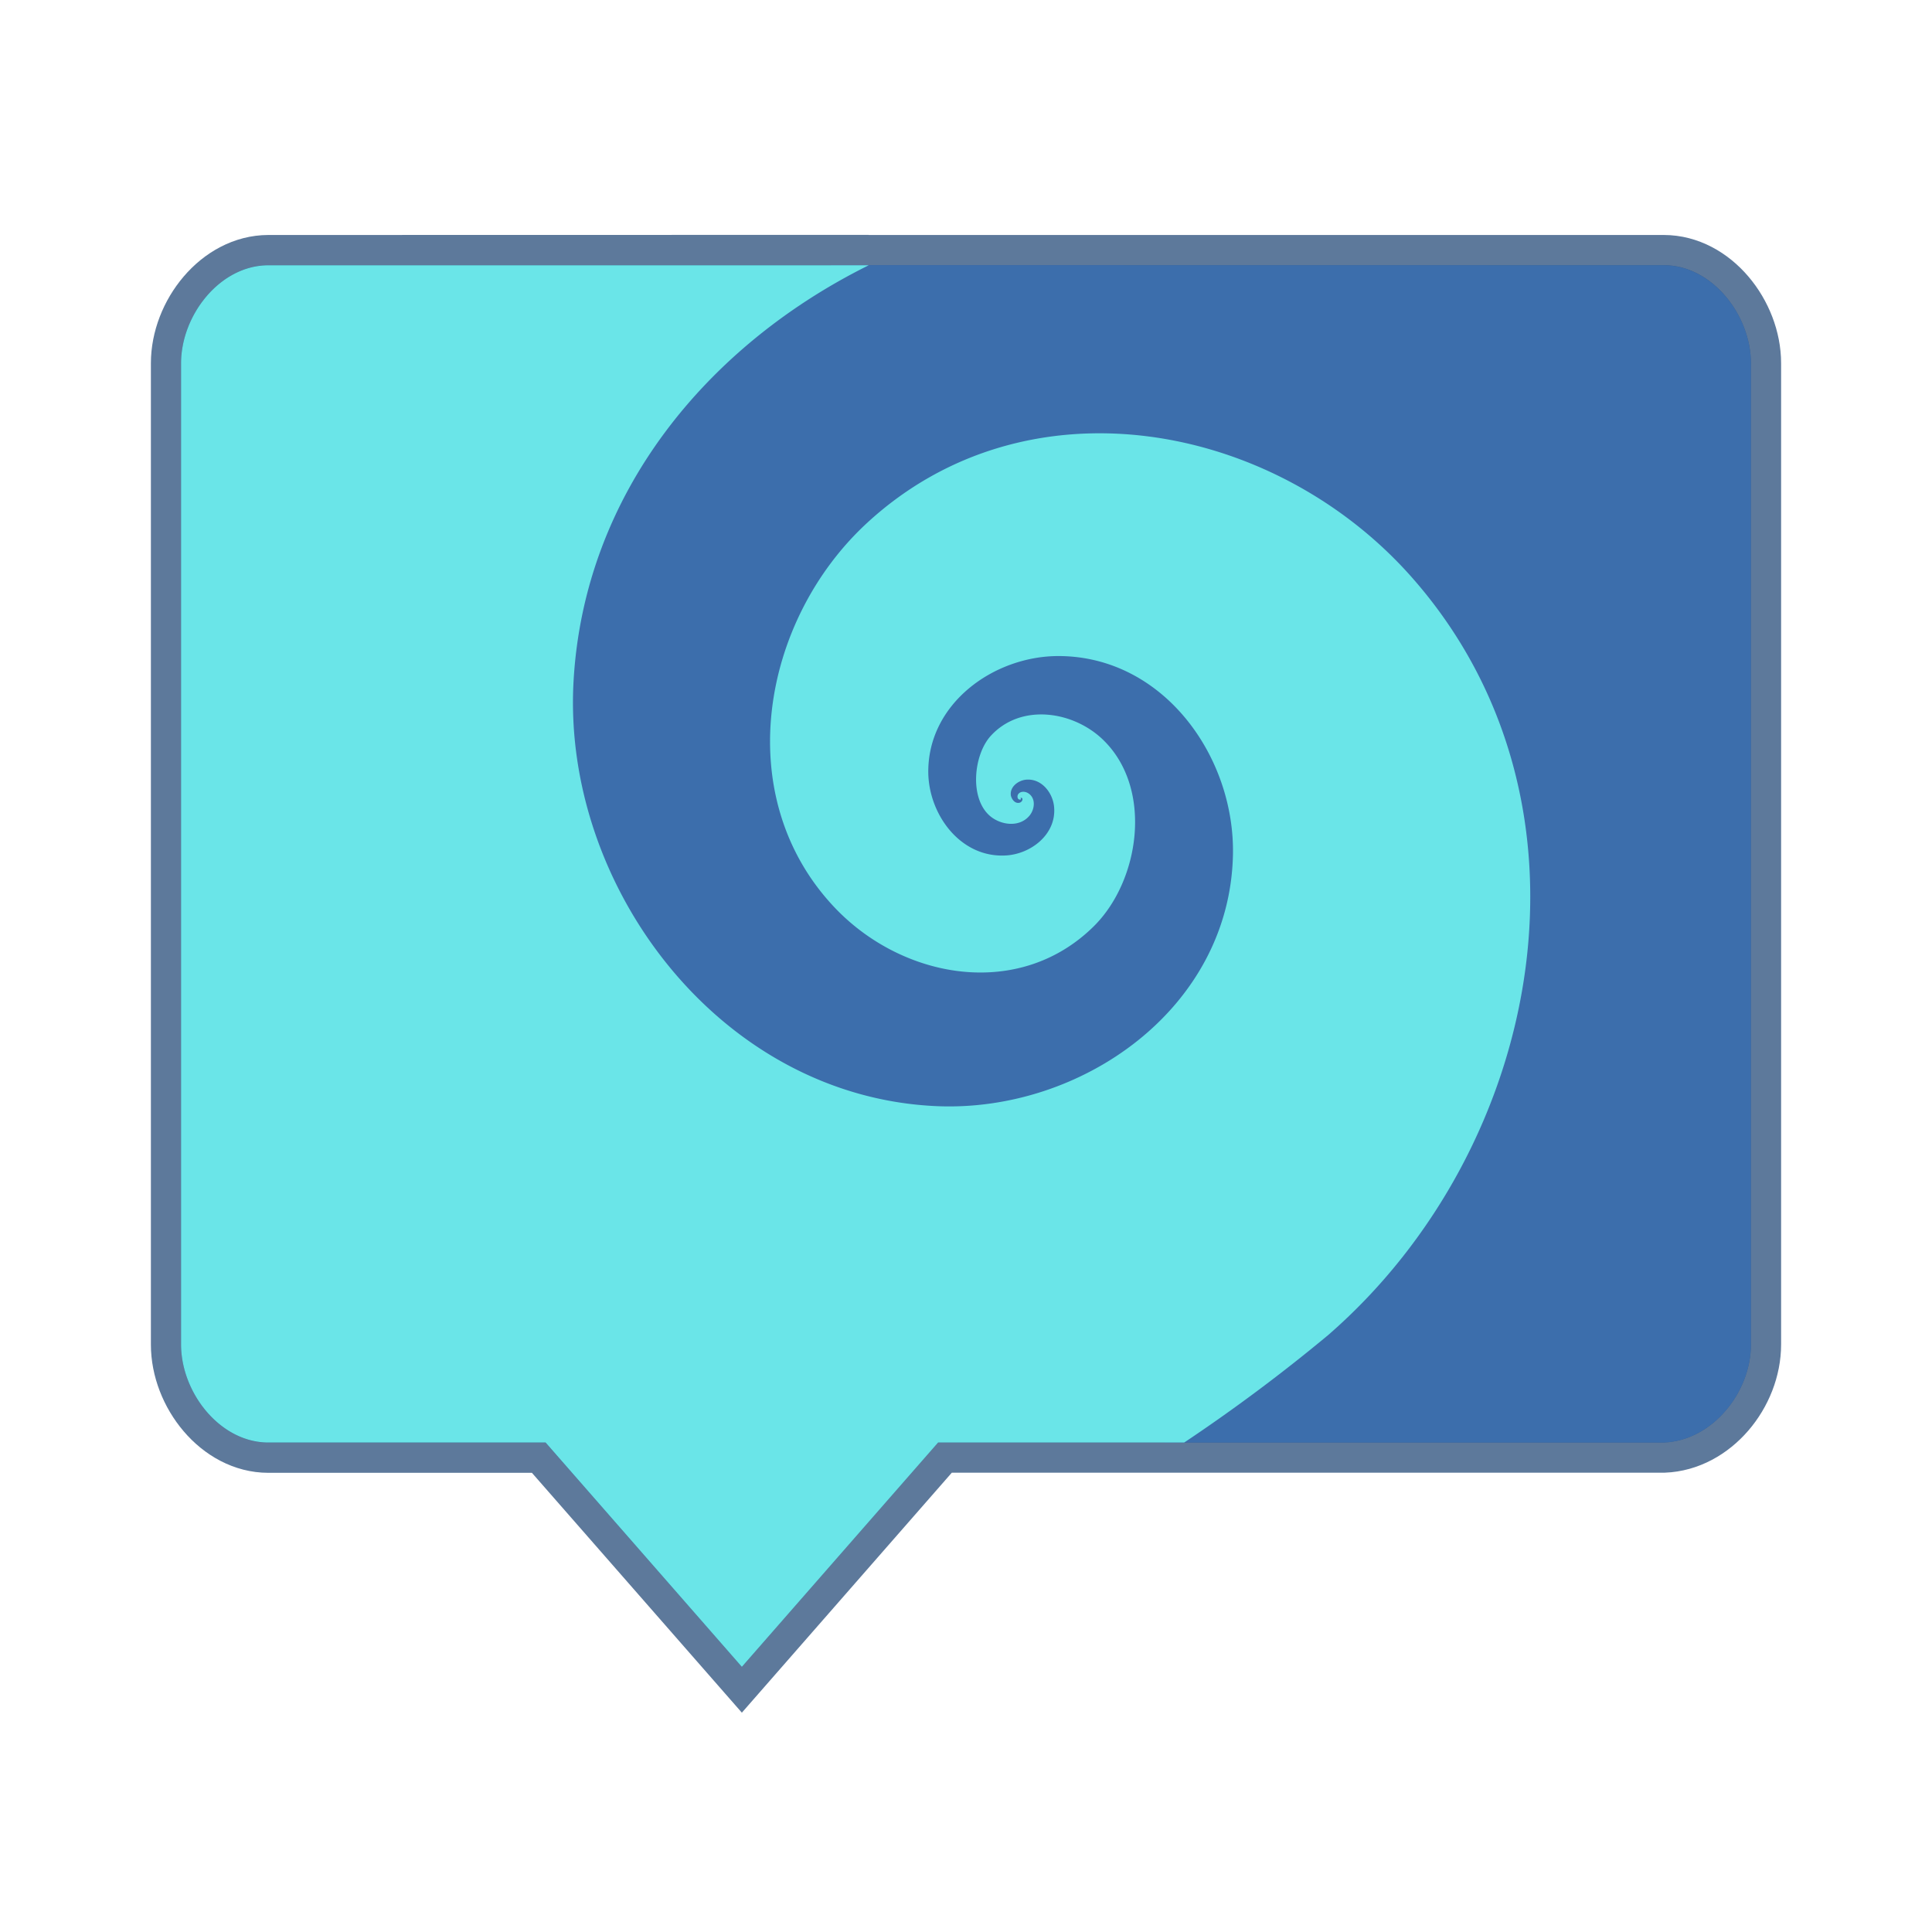<svg xmlns="http://www.w3.org/2000/svg" width="64" height="64" viewBox="0 0 16.933 16.933"><path fill="#3c6eac" stroke="#274c79" stroke-width=".529" d="m7.613 2.323-5.26.001c-.424 0-.766.437-.766.86v8.6c0 .423.342.86.765.86h2.43l1.72 1.965 1.72-1.966h6.36c.423-.016.764-.436.764-.86V3.184c0-.423-.341-.86-.764-.86H7.61z" opacity=".75"/><path fill="#3c6eac" d="M14.581 2.325c.424 0 .765.436.765.86v8.598c0 .424-.341.844-.765.86h-4.37l-1.72-.893-1.692.37-1.666-.424-1.888.19c-.421.042-.555-.328-.548-.752l.108-6.38c.007-.424.733-.681 1.116-.86l3.367-1.57z"/><path fill="#6ae5e8" d="M2.352 2.325c-.423 0-.765.436-.765.86v8.598c0 .424.342.86.765.86h2.43l1.72 1.966 1.72-1.966h2.157a15 15 0 0 0 1.263-.943c1.896-1.649 2.473-4.692.715-6.659-1.203-1.344-3.353-1.748-4.754-.461-.932.856-1.208 2.407-.285 3.377.596.626 1.614.808 2.268.162.406-.401.522-1.21.082-1.635-.261-.253-.72-.323-.984-.035-.15.164-.19.545-.008.702.097.083.263.104.35-.006.042-.054.054-.145-.01-.19-.028-.02-.074-.024-.094.009-.006.012-.007.034.008.042.006.003.018.004.018-.003v-.005c-.009-.003 0-.005 0-.005.005-.003.013.003.013.008.003.017-.012.032-.027.035-.038.008-.065-.028-.074-.062-.012-.075.06-.131.128-.14.14-.016.242.116.251.243.019.24-.21.412-.43.421-.392.018-.665-.356-.673-.72-.01-.61.575-1.031 1.147-1.028.919.005 1.545.888 1.523 1.751-.034 1.339-1.326 2.247-2.592 2.194-1.9-.08-3.289-1.925-3.187-3.725.093-1.647 1.175-2.945 2.587-3.645z"/></svg>